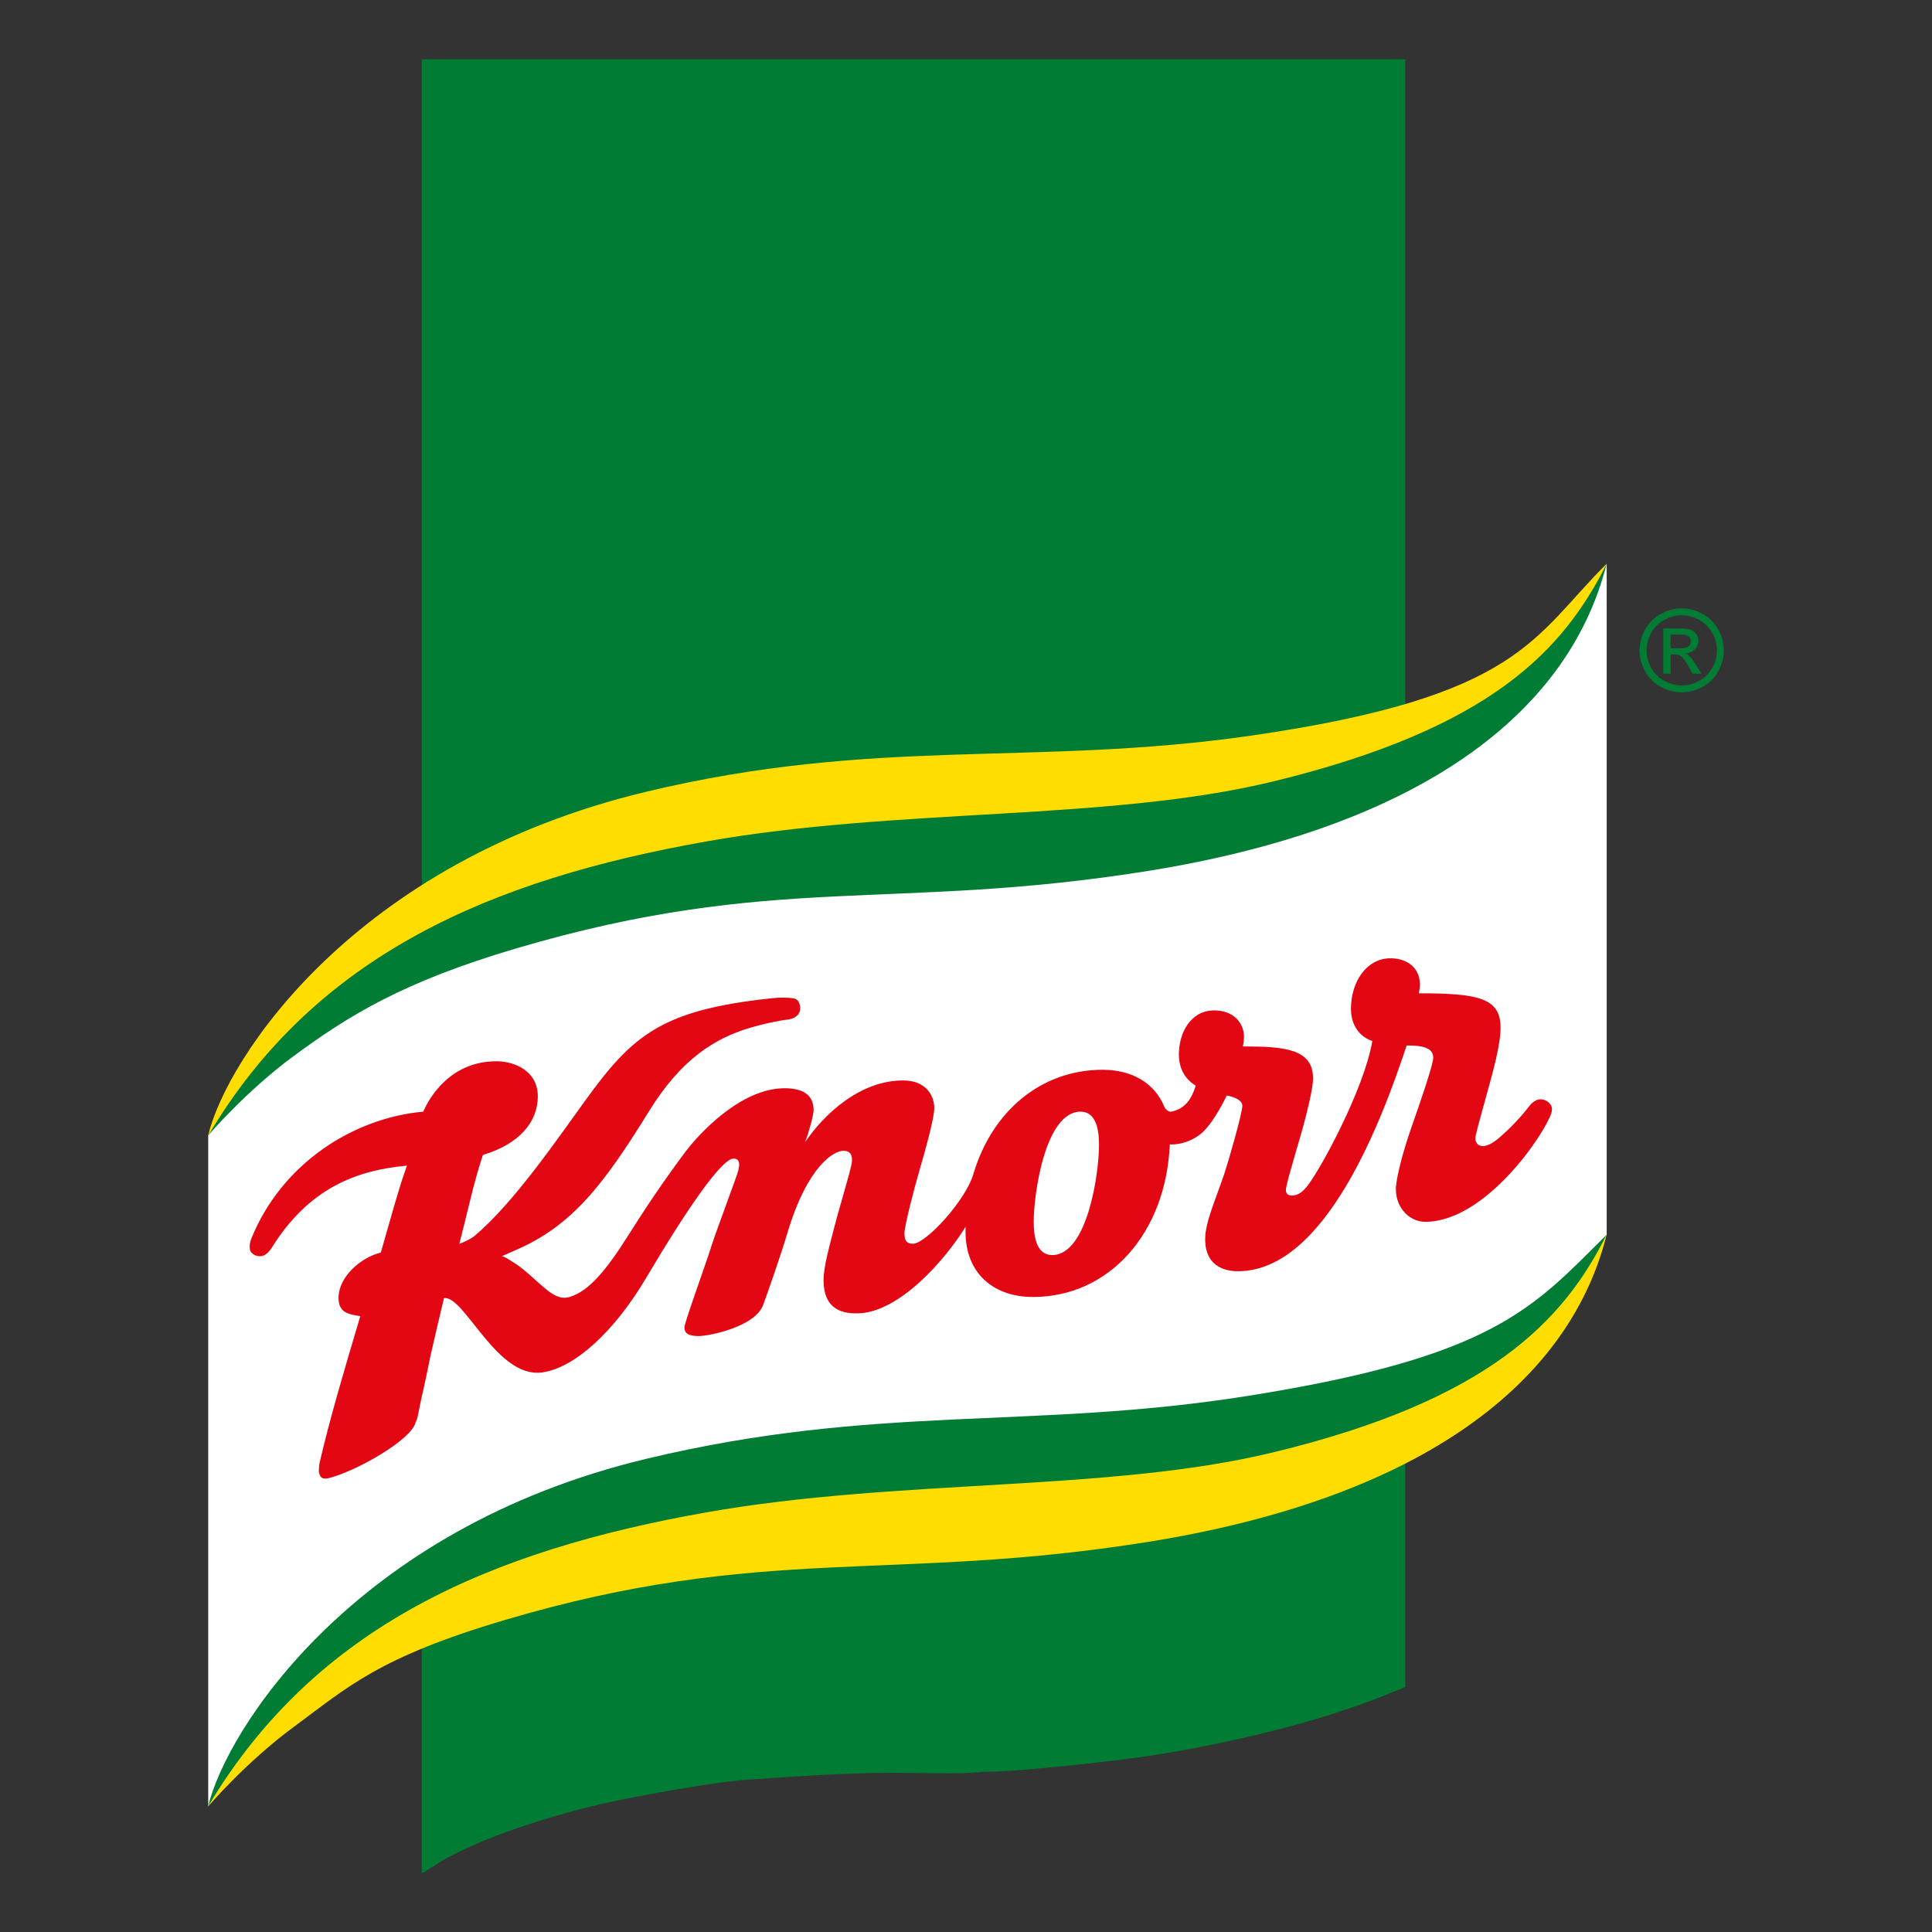 <svg id="Calque_1" data-name="Calque 1" xmlns="http://www.w3.org/2000/svg" viewBox="0 0 566.93 566.93"><rect x="0" y="0" width="566.93" height="566.93" fill="#333333" stroke="none"/><defs><style>.cls-3,.cls-4{fill-rule:evenodd}.cls-3,.cls-5{fill:#007c34}.cls-4{fill:#fd0}</style></defs><path class="cls-5" d="M412.36,17.38V495.03c-7.58,3.14-10.72,4.35-16.02,6.16-11.73,4.01-25.15,7.58-40.1,10.64-13.79,2.83-23.5,4.27-40.96,6.09-3.55,.37-6.53,.67-8.95,.88l-5.94,.53-2.43,.2-2.19,.13-4.78,.24h-1.75c-.41,0-1.45,.08-3.1,.23-1.66,.15-3.96,.23-6.87,.23-2.31,0-5.86-.02-10.65-.08-3.34-.04-5.75-.06-7.21-.06-3.63,0-7.16,.07-10.6,.21l-5.27,.22c-4.1,.17-6.03,.26-7.68,.37l-2.85,.19-2.72,.17-2.65,.15c-.91,.05-1.88,.12-2.93,.21-1.76,.14-2.86,.23-3.34,.26l-2.23,.12c-5.17,.27-12.73,1.27-22.64,2.99-9.79,1.7-17.27,3.15-22.43,4.35-7.22,1.67-14.7,3.79-22.42,6.35-10.45,3.46-20.22,7.77-25.74,11.35l-3.44,2.23-.3,.16h-.4V17.38H412.36Z"/><path d="M471.47,362.32V165.43c-12.63,25.16-34.23,48.47-97.9,63.89-48.24,11.67-110.01,7.62-166.38,17.61-62.98,11.16-114.54,33.14-146.09,86.27v196.87c31.55-53.14,83.11-75.1,146.09-86.26,56.37-9.99,118.15-5.94,166.37-17.61,63.68-15.4,85.28-38.73,97.91-63.88h0Z" style="fill-rule:evenodd;fill:#fff"/><path d="M359.98,321.46s-3.97,8.52-7.86,11.46c-4.04,3.05-8.01,2.95-8.85,2.89-1.12,26.1-17.86,44.78-40.15,44.78-11.23,0-19.79-6.6-19.79-19.16v-1.45c-5.64,9.27-19.29,25.21-31.66,25.42-3.75,.05-10-.58-10-9.79,0-3.85,1.67-9.74,3.13-15.42,1.65-6.46,4.99-17.07,5.2-19.37,.02-.22,0-.42,0-.63,0-1.45-.65-2.5-2.5-2.5-2.75,0-10.51,4.27-16.46,24.17-1.84,6.19-5.41,16.45-7.08,21.03-2.33,6.45-15.87,9.17-18.95,9.17-2.71,0-4.16-.63-4.16-2.51,0-.29,.09-.64,.21-1.04,1.23-4.47,5.64-16.35,7.92-23.53,1.12-3.56,7.49-20.42,7.71-21.67,.09-.52,.21-1.02,.21-1.45,0-1.12-.33-1.88-1.67-1.88-3.54,0-14.17,15.65-25.62,35-9.29,15.72-20.9,26.34-30.43,27.74-13.36,1.97-22.87-22.63-28.89-21.8-1.34,5.62-2.69,11.23-3.97,16.95-.88,4.33-1.77,8.65-2.76,12.91l-1.02,5.03c-.1,.46-.29,.92-.66,1.79-1.33,4.92-17.24,14.11-25.43,16.15-2.12,.52-2.52-.52-2.82-1.52-.17-.59,.04-2.49,.15-2.97,3.06-13.14,6.97-26.33,11.95-43.05-3.26-.54-6.57-.84-6.38-5.71,.22-5.88,6.42-11.46,12.4-12.95,2.74-9.48,4.96-17.75,7.02-23.64l.64-1.86c-14.71,1.35-28.65,6.5-39.58,23.95-.88,1.41-1.89,2.33-2.93,2.57-1.25,.29-3.24-.34-3.56-1.98-.13-.64-.14-1.77,.46-3.24,8.89-21.88,29.78-35.27,50.4-37.14,1.88-4.37,8.12-14.79,21.46-14.79,5.49,0,12.16,2.93,12.16,10.32s-5.31,13.94-16.11,17.17c-2.75,8.23-4.26,15.82-6.92,26.1,0,0,3.08-1.16,4.54-2.4,11.57-9.77,24.38-28.61,32.42-39.68,13.92-19.22,22.4-26.64,55.14-30.04,2.15-.23,4.35-.16,5.96,.06,1.24,.18,1.96,1.32,1.96,2.99s-1.4,3.06-3.92,3.29c-2.39,.22-7.46,1.39-10.54,2.29-10.92,3.22-20.6,9.48-30,24.71-13.32,21.59-22.64,33.61-39.24,40.7-2.57,1.11-2.31,1.05-3.81,1.66,1.27,.43,1.98,.99,3.52,1.94,3.38,2.08,6.79,5.76,9.91,8.18,3.43,2.65,5.28,2.23,6.69,1.78,5.3-1.68,10.31-7.43,16.98-18.04,4.7-7.49,10.38-15.98,16.66-24.37,3.9-5.2,16.24-18.74,29.16-18.74,5.62,0,8.53,2.09,8.53,6.45,0,1.26-1.25,6.05-2.5,9.38,5.62-8.34,16.21-18.12,28.75-18.12,6.67,0,9.16,4.37,9.16,8.12,0,3.13-2.95,13.41-4.31,18.12-1.64,5.62-4.44,16.46-4.44,18.54,0,2.42,.73,3.13,2.5,3.13,3.76,0,15.38-12.56,17.71-20.42,5.46-18.43,19.86-30.62,37.92-30.62,8.51,0,15.2,3.76,18.12,10.84,.3,.73,1.26,1.63,2.08,1.45,4.02-.87,5.9-3.65,7.15-7.63-3.06-1.84-5.16-5.03-4.94-9.91,.29-6.61,4.21-12.77,11.37-12.13,5.62,.5,7.71,4.52,7.71,7.57,0,1.04-.11,1.92-.33,2.96,12.16,0,20.6,.67,20.6,9.37,0,3.15-1.91,10.47-2.93,14.26-.78,2.9-4.4,14.87-4.82,17.18-.08,.38-.21,.94-.21,1.26,0,1.19,.56,1.67,1.88,1.67,1.89,0,3.3-1.45,4.19-2.51,3.56-4.19,16.85-28.43,19.29-42.83-3.8-1.23-6.26-4.73-6.27-9.38-.01-8.02,4.56-14.72,11.31-14.88,5.1-.11,8.93,2.73,8.93,7.75,0,.81-.15,1.64-.33,2.52,17.6,0,23.99,1.4,23.99,10.11,0,5.01-2.24,12.85-3.56,17.75-.96,3.57-3.09,10.9-3.77,14.04-.34,1.61,.54,2.93,2.09,2.93,1.26,0,2.88-.77,4.67-2.3,3.3-2.8,6.44-6.08,9.16-9.63,.66-.88,2-1.81,3.07-1.81,1.85,0,3.43,1.38,3.43,2.9,0,.21-.03,.64-.17,1.1-1.89,6.04-19.23,31.96-37.05,31.96-4.28,0-8.59-3.75-8.59-9.64,0-2.93,2.09-11.11,4.62-18.23,2.22-6.31,5.81-16.72,6.29-19.69,.63-3.98-4.31-4.18-7.75-4.18-7.13,21.57-23.73,66.24-49.48,66.24-2.13,0-9.64-.32-9.64-9.43,0-5.03,3.15-11.76,5.66-19.31,1.27-3.81,5.03-16.94,5.24-19.66,.13-1.82-2.38-2.74-4.57-3.16h0Zm-51.23,46.83c10.34,0,13.75-24,13.75-32.28,0-3.89-.6-9.8-5.42-9.8-10.35,0-13.74,24.01-13.74,32.29,0,3.88,.58,9.78,5.42,9.78h0Z" style="fill:#e30613;fill-rule:evenodd"/><path class="cls-3" d="M61.09,333.2c31.55-53.13,83.11-79.89,146.09-91.05,56.37-9.99,118.15-5.94,166.38-17.62,63.67-15.41,85.27-33.93,97.9-59.1-11.64,46.21-58.6,77.96-134.59,90.14-75,12.01-109.73,.44-185.19,22.67-33.47,9.86-49.46,19.82-65.6,31.72-13.97,10.29-24.99,23.24-24.99,23.24h0Z"/><path class="cls-4" d="M61.09,333.2c31.55-53.13,83.11-75.11,146.09-86.27,56.37-9.99,118.16-5.9,166.38-17.61,64.28-15.61,85.27-38.72,97.9-63.89-21.62,21.42-25.01,39.03-104.58,50.47-63.46,9.12-109.71,.24-177.29,16.44-86.02,20.62-123.22,78.6-128.52,100.86h0Z"/><path class="cls-3" d="M61.09,530.07c31.55-53.14,83.11-70.32,146.09-81.48,56.37-9.99,118.15-5.93,166.37-17.61,63.68-15.41,85.28-43.5,97.91-68.66-21.62,21.42-32.74,35.83-105.64,47.35-63.33,10.01-108.66,2.23-176.22,18.42-86.02,20.62-123.22,79.72-128.52,101.98h0Z"/><path class="cls-4" d="M61.09,530.07c31.55-53.14,83.11-75.1,146.09-86.26,56.37-9.99,118.15-5.94,166.37-17.61,63.68-15.4,85.28-38.73,97.91-63.88-11.63,46.21-58.6,77.96-134.59,90.14-75,12.01-113.11,.53-188.55,22.86-37.29,11.04-46.11,19.63-62.24,31.52-13.97,10.3-24.99,23.24-24.99,23.24h0Z"/><path class="cls-5" d="M490.23,190.23h2.65c1.27,0,2.13-.19,2.59-.56,.46-.37,.69-.86,.69-1.48,0-.39-.11-.75-.34-1.06-.22-.31-.53-.54-.92-.7-.4-.15-1.13-.23-2.19-.23h-2.48v4.02h0Zm-2.15,7.46v-13.29h4.59c1.57,0,2.7,.12,3.4,.37,.7,.25,1.26,.68,1.68,1.29,.42,.61,.63,1.26,.63,1.95,0,.97-.35,1.82-1.05,2.54-.7,.72-1.63,1.13-2.78,1.21,.47,.2,.85,.43,1.13,.7,.54,.52,1.19,1.4,1.97,2.63l1.63,2.6h-2.6l-1.19-2.09c-.94-1.65-1.69-2.68-2.26-3.09-.4-.3-.97-.46-1.73-.47h-1.27v5.65h-2.15Zm5.41-17.13c-1.73,0-3.42,.44-5.07,1.33-1.65,.89-2.93,2.16-3.86,3.81-.93,1.65-1.39,3.37-1.39,5.16s.46,3.48,1.37,5.11c.91,1.63,2.19,2.9,3.83,3.81,1.64,.91,3.35,1.36,5.13,1.36s3.49-.45,5.13-1.36c1.64-.91,2.91-2.18,3.82-3.81,.91-1.63,1.36-3.33,1.36-5.11s-.46-3.51-1.39-5.16c-.92-1.65-2.21-2.92-3.86-3.81-1.65-.89-3.34-1.33-5.07-1.33h0Zm0-2.04c2.08,0,4.1,.53,6.08,1.59,1.98,1.06,3.51,2.58,4.62,4.56,1.1,1.98,1.65,4.04,1.65,6.18s-.54,4.17-1.63,6.13c-1.08,1.96-2.61,3.48-4.57,4.57-1.96,1.08-4.01,1.62-6.15,1.62s-4.19-.54-6.15-1.62c-1.96-1.08-3.49-2.61-4.58-4.57-1.09-1.96-1.64-4-1.64-6.13s.55-4.21,1.66-6.18c1.11-1.98,2.65-3.5,4.63-4.56,1.98-1.06,4-1.59,6.07-1.59h0Z"/></svg>